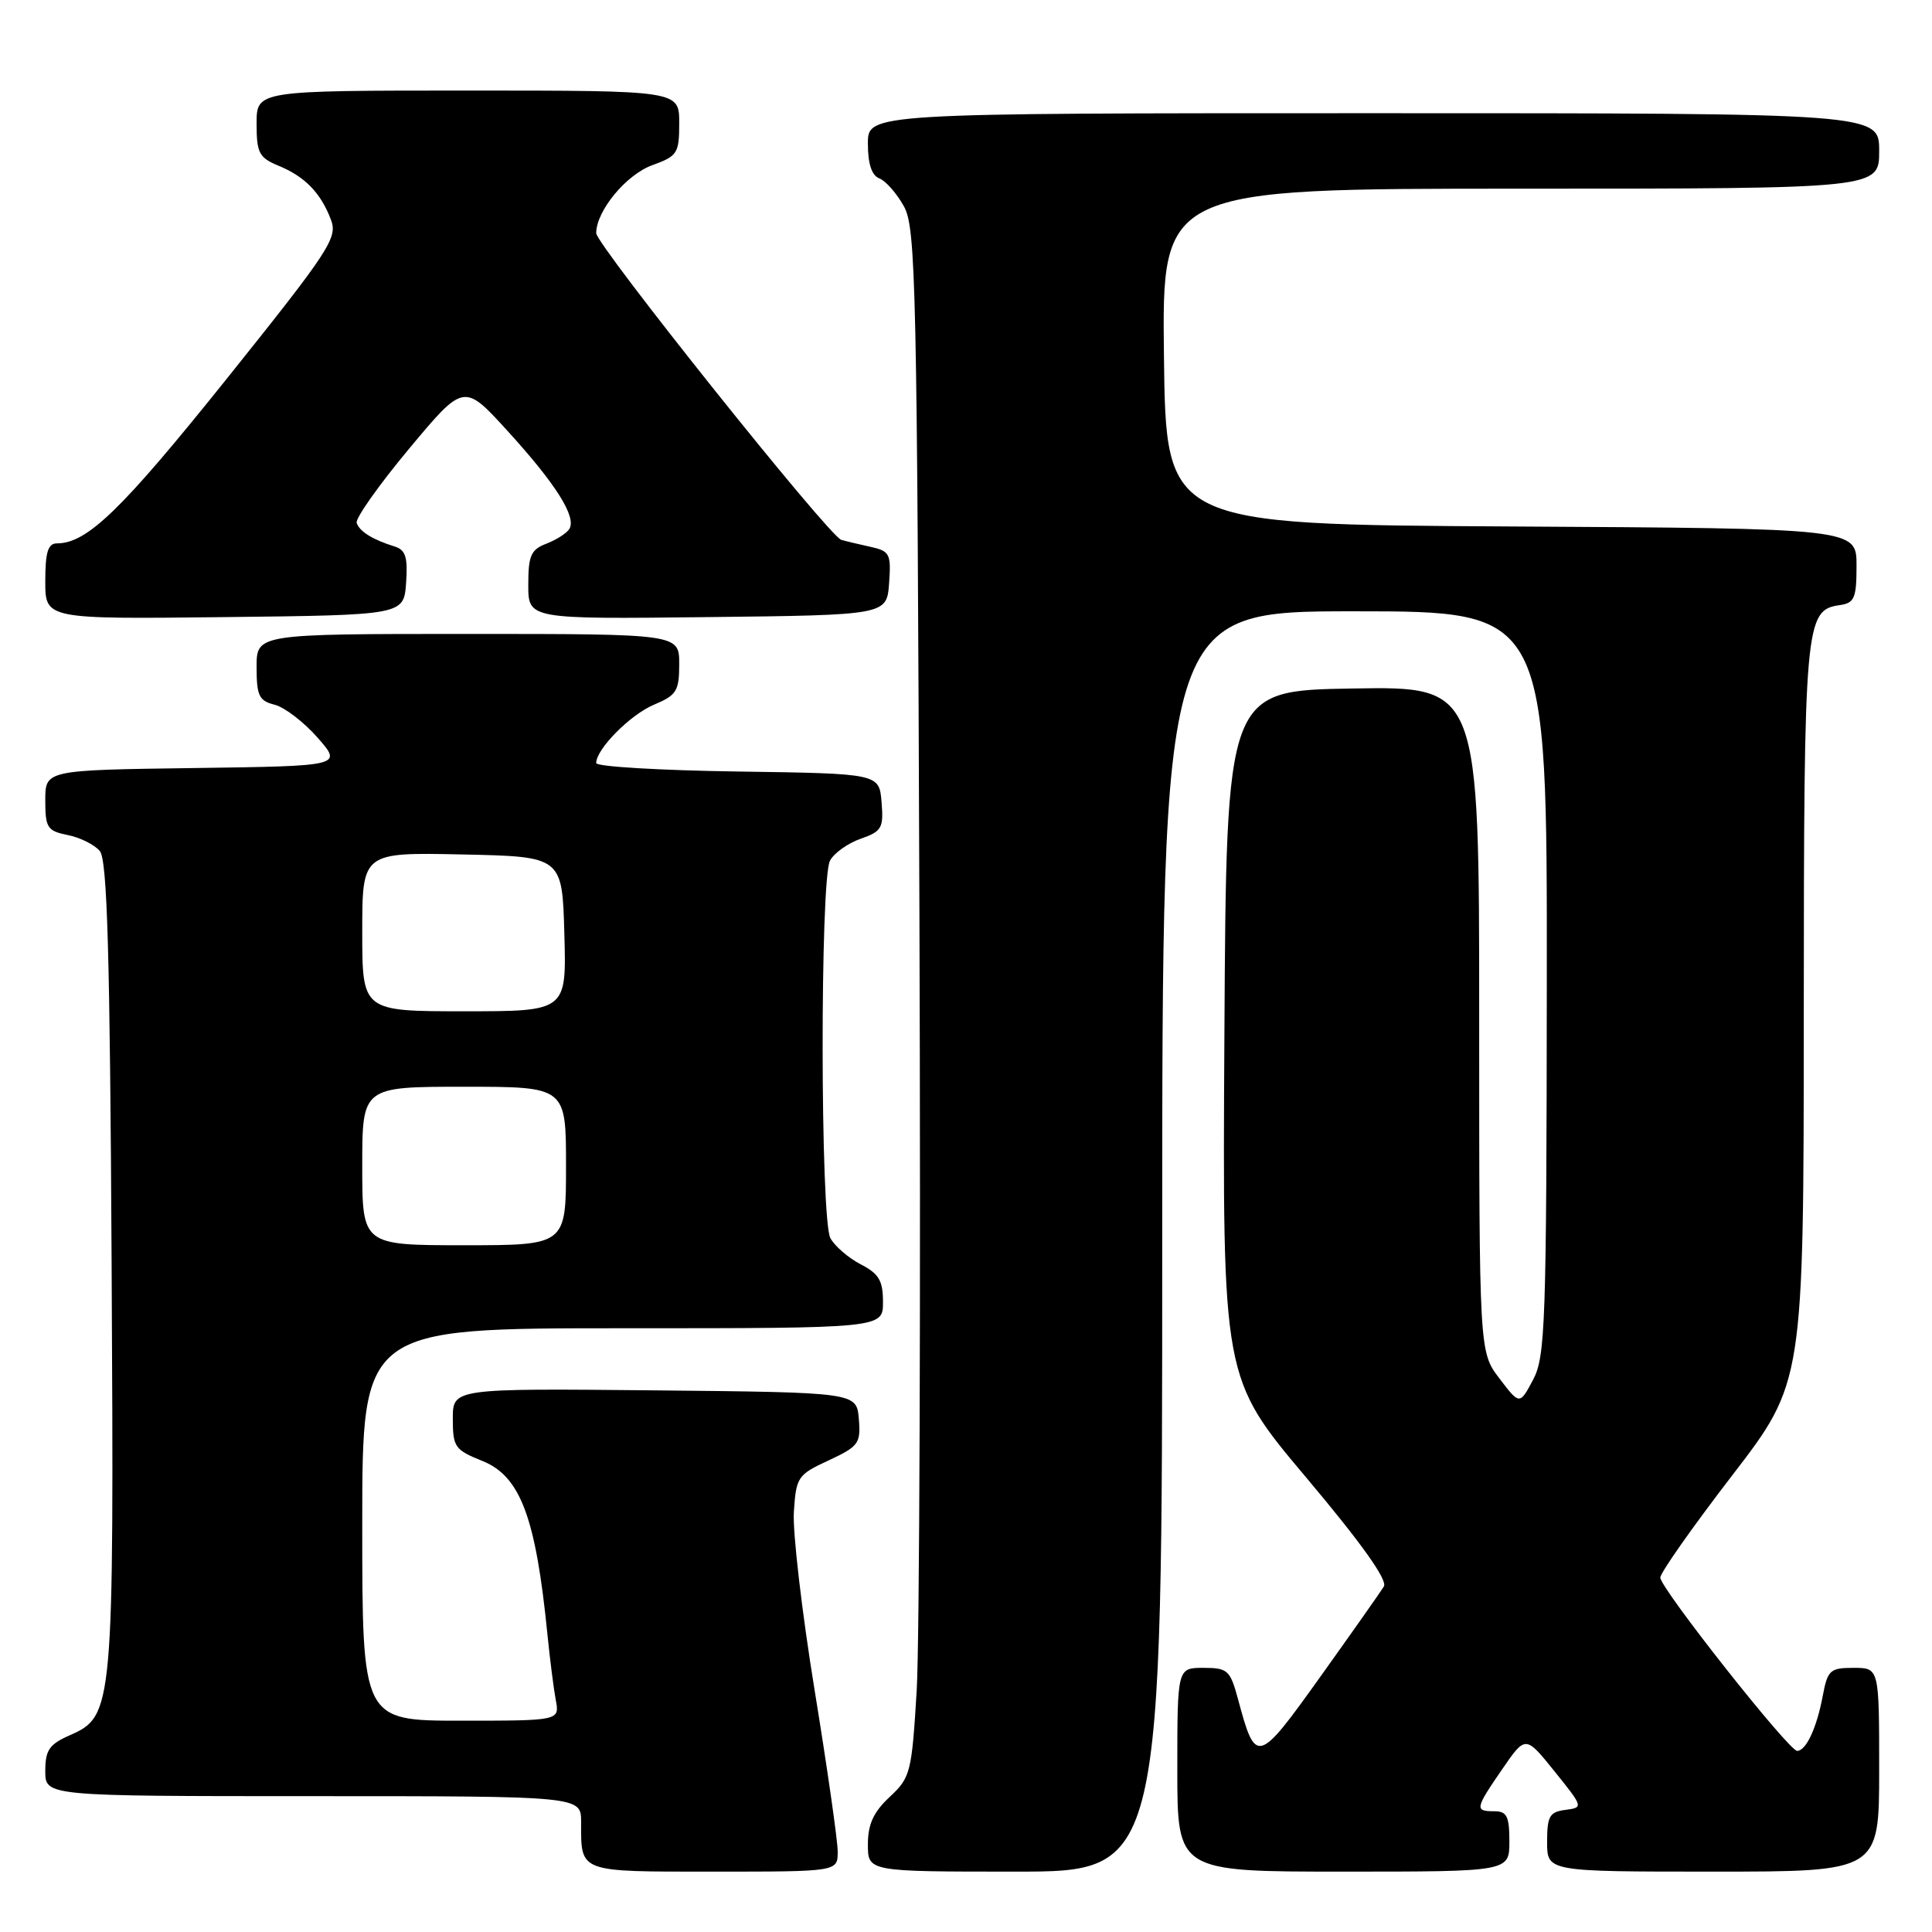 <?xml version="1.0" encoding="UTF-8" standalone="no"?>
<!DOCTYPE svg PUBLIC "-//W3C//DTD SVG 1.1//EN" "http://www.w3.org/Graphics/SVG/1.1/DTD/svg11.dtd" >
<svg xmlns="http://www.w3.org/2000/svg" xmlns:xlink="http://www.w3.org/1999/xlink" version="1.1" viewBox="0 0 256 256">
 <g >
 <path fill="currentColor"
d=" M 111.00 245.35 C 111.00 243.90 109.62 234.27 107.94 223.96 C 106.26 213.64 105.02 203.02 105.19 200.35 C 105.49 195.71 105.69 195.41 109.80 193.51 C 113.78 191.65 114.07 191.26 113.80 188.01 C 113.50 184.50 113.50 184.50 86.75 184.23 C 60.00 183.97 60.00 183.97 60.00 187.99 C 60.00 191.74 60.27 192.12 63.91 193.58 C 68.95 195.60 70.99 201.04 72.53 216.50 C 72.86 219.80 73.36 223.74 73.64 225.25 C 74.16 228.00 74.16 228.00 61.08 228.00 C 48.00 228.00 48.00 228.00 48.00 202.00 C 48.00 176.00 48.00 176.00 82.50 176.00 C 117.00 176.00 117.00 176.00 117.00 172.53 C 117.00 169.68 116.46 168.77 114.03 167.52 C 112.40 166.67 110.60 165.11 110.03 164.06 C 108.69 161.56 108.65 116.53 109.98 114.04 C 110.52 113.03 112.35 111.73 114.04 111.14 C 116.84 110.16 117.10 109.72 116.81 106.28 C 116.50 102.50 116.50 102.50 97.75 102.23 C 87.44 102.08 79.00 101.58 79.00 101.11 C 79.00 99.25 83.53 94.68 86.67 93.37 C 89.65 92.12 90.00 91.56 90.00 87.99 C 90.00 84.00 90.00 84.00 62.00 84.00 C 34.00 84.00 34.00 84.00 34.00 88.39 C 34.00 92.19 34.32 92.86 36.39 93.38 C 37.70 93.71 40.26 95.67 42.08 97.74 C 45.38 101.50 45.38 101.50 25.69 101.77 C 6.00 102.04 6.00 102.04 6.00 106.05 C 6.00 109.69 6.27 110.10 8.98 110.65 C 10.62 110.97 12.53 111.93 13.23 112.77 C 14.21 113.96 14.57 126.25 14.79 167.45 C 15.11 226.53 15.04 227.38 9.25 229.93 C 6.52 231.13 6.00 231.90 6.00 234.68 C 6.00 238.00 6.00 238.00 41.50 238.00 C 77.00 238.00 77.00 238.00 77.00 241.42 C 77.00 248.18 76.52 248.00 94.61 248.00 C 111.00 248.00 111.00 248.00 111.00 245.35 Z  M 154.00 164.50 C 154.00 81.00 154.00 81.00 179.50 81.00 C 205.00 81.00 205.00 81.00 204.96 130.25 C 204.92 175.47 204.77 179.77 203.14 182.83 C 201.36 186.17 201.36 186.17 198.68 182.65 C 196.00 179.13 196.00 179.13 196.00 135.04 C 196.00 90.95 196.00 90.95 179.25 91.23 C 162.50 91.50 162.50 91.50 162.24 137.05 C 161.98 182.60 161.98 182.60 173.07 195.77 C 180.39 204.47 183.89 209.37 183.37 210.22 C 182.94 210.92 179.16 216.29 174.97 222.15 C 166.62 233.83 166.39 233.89 164.04 225.13 C 163.00 221.30 162.67 221.00 159.46 221.00 C 156.00 221.00 156.00 221.00 156.00 234.50 C 156.00 248.00 156.00 248.00 178.00 248.00 C 200.00 248.00 200.00 248.00 200.00 244.00 C 200.00 240.67 199.67 240.00 198.00 240.00 C 195.38 240.00 195.45 239.66 199.07 234.40 C 202.14 229.94 202.14 229.94 205.99 234.72 C 209.81 239.47 209.82 239.50 207.42 239.82 C 205.32 240.09 205.00 240.66 205.00 244.07 C 205.00 248.00 205.00 248.00 227.00 248.00 C 249.00 248.00 249.00 248.00 249.00 234.50 C 249.00 221.00 249.00 221.00 245.61 221.00 C 242.49 221.00 242.17 221.29 241.52 224.73 C 240.73 228.96 239.31 232.00 238.13 232.00 C 237.02 232.00 220.00 210.45 220.00 209.04 C 220.00 208.40 224.28 202.32 229.50 195.53 C 239.00 183.18 239.00 183.18 239.01 134.34 C 239.03 82.41 239.17 80.84 243.78 80.18 C 245.73 79.90 246.00 79.26 246.00 74.94 C 246.00 70.02 246.00 70.02 200.25 69.76 C 154.50 69.50 154.50 69.50 154.23 47.25 C 153.96 25.00 153.96 25.00 201.48 25.00 C 249.00 25.00 249.00 25.00 249.00 20.00 C 249.00 15.00 249.00 15.00 182.00 15.00 C 115.00 15.00 115.00 15.00 115.00 19.03 C 115.00 21.74 115.51 23.26 116.54 23.65 C 117.38 23.98 118.84 25.65 119.79 27.37 C 121.36 30.25 121.53 37.84 121.83 121.50 C 122.01 171.55 121.84 217.65 121.47 223.95 C 120.81 234.89 120.65 235.53 117.89 238.10 C 115.74 240.11 115.00 241.72 115.00 244.40 C 115.00 248.00 115.00 248.00 134.50 248.00 C 154.00 248.00 154.00 248.00 154.00 164.50 Z  M 53.81 77.24 C 54.05 73.84 53.75 72.87 52.31 72.42 C 49.38 71.51 47.64 70.43 47.26 69.29 C 47.07 68.70 50.18 64.29 54.19 59.48 C 61.47 50.75 61.47 50.75 67.27 57.12 C 73.67 64.14 76.42 68.51 75.44 70.09 C 75.09 70.66 73.72 71.53 72.40 72.04 C 70.35 72.82 70.00 73.62 70.00 77.49 C 70.00 82.04 70.00 82.04 93.75 81.77 C 117.50 81.50 117.50 81.50 117.81 77.28 C 118.09 73.38 117.91 73.02 115.31 72.45 C 113.76 72.11 112.03 71.70 111.47 71.53 C 109.84 71.06 79.00 32.44 79.00 30.89 C 79.01 27.94 82.97 23.14 86.43 21.89 C 89.77 20.68 90.00 20.32 90.00 16.30 C 90.00 12.00 90.00 12.00 62.00 12.00 C 34.00 12.00 34.00 12.00 34.00 16.38 C 34.00 20.28 34.32 20.89 36.93 21.97 C 40.42 23.41 42.51 25.57 43.85 29.11 C 44.77 31.51 43.71 33.12 29.93 50.33 C 16.10 67.58 11.54 72.00 7.55 72.00 C 6.36 72.00 6.00 73.15 6.00 77.02 C 6.00 82.04 6.00 82.04 29.75 81.77 C 53.50 81.50 53.50 81.50 53.81 77.24 Z  M 48.00 154.50 C 48.00 144.00 48.00 144.00 61.50 144.00 C 75.00 144.00 75.00 144.00 75.00 154.50 C 75.00 165.00 75.00 165.00 61.50 165.00 C 48.00 165.00 48.00 165.00 48.00 154.50 Z  M 48.00 123.47 C 48.00 112.94 48.00 112.94 61.25 113.22 C 74.50 113.50 74.50 113.50 74.78 123.75 C 75.07 134.00 75.07 134.00 61.53 134.00 C 48.00 134.00 48.00 134.00 48.00 123.47 Z "/>
</g>
</svg>